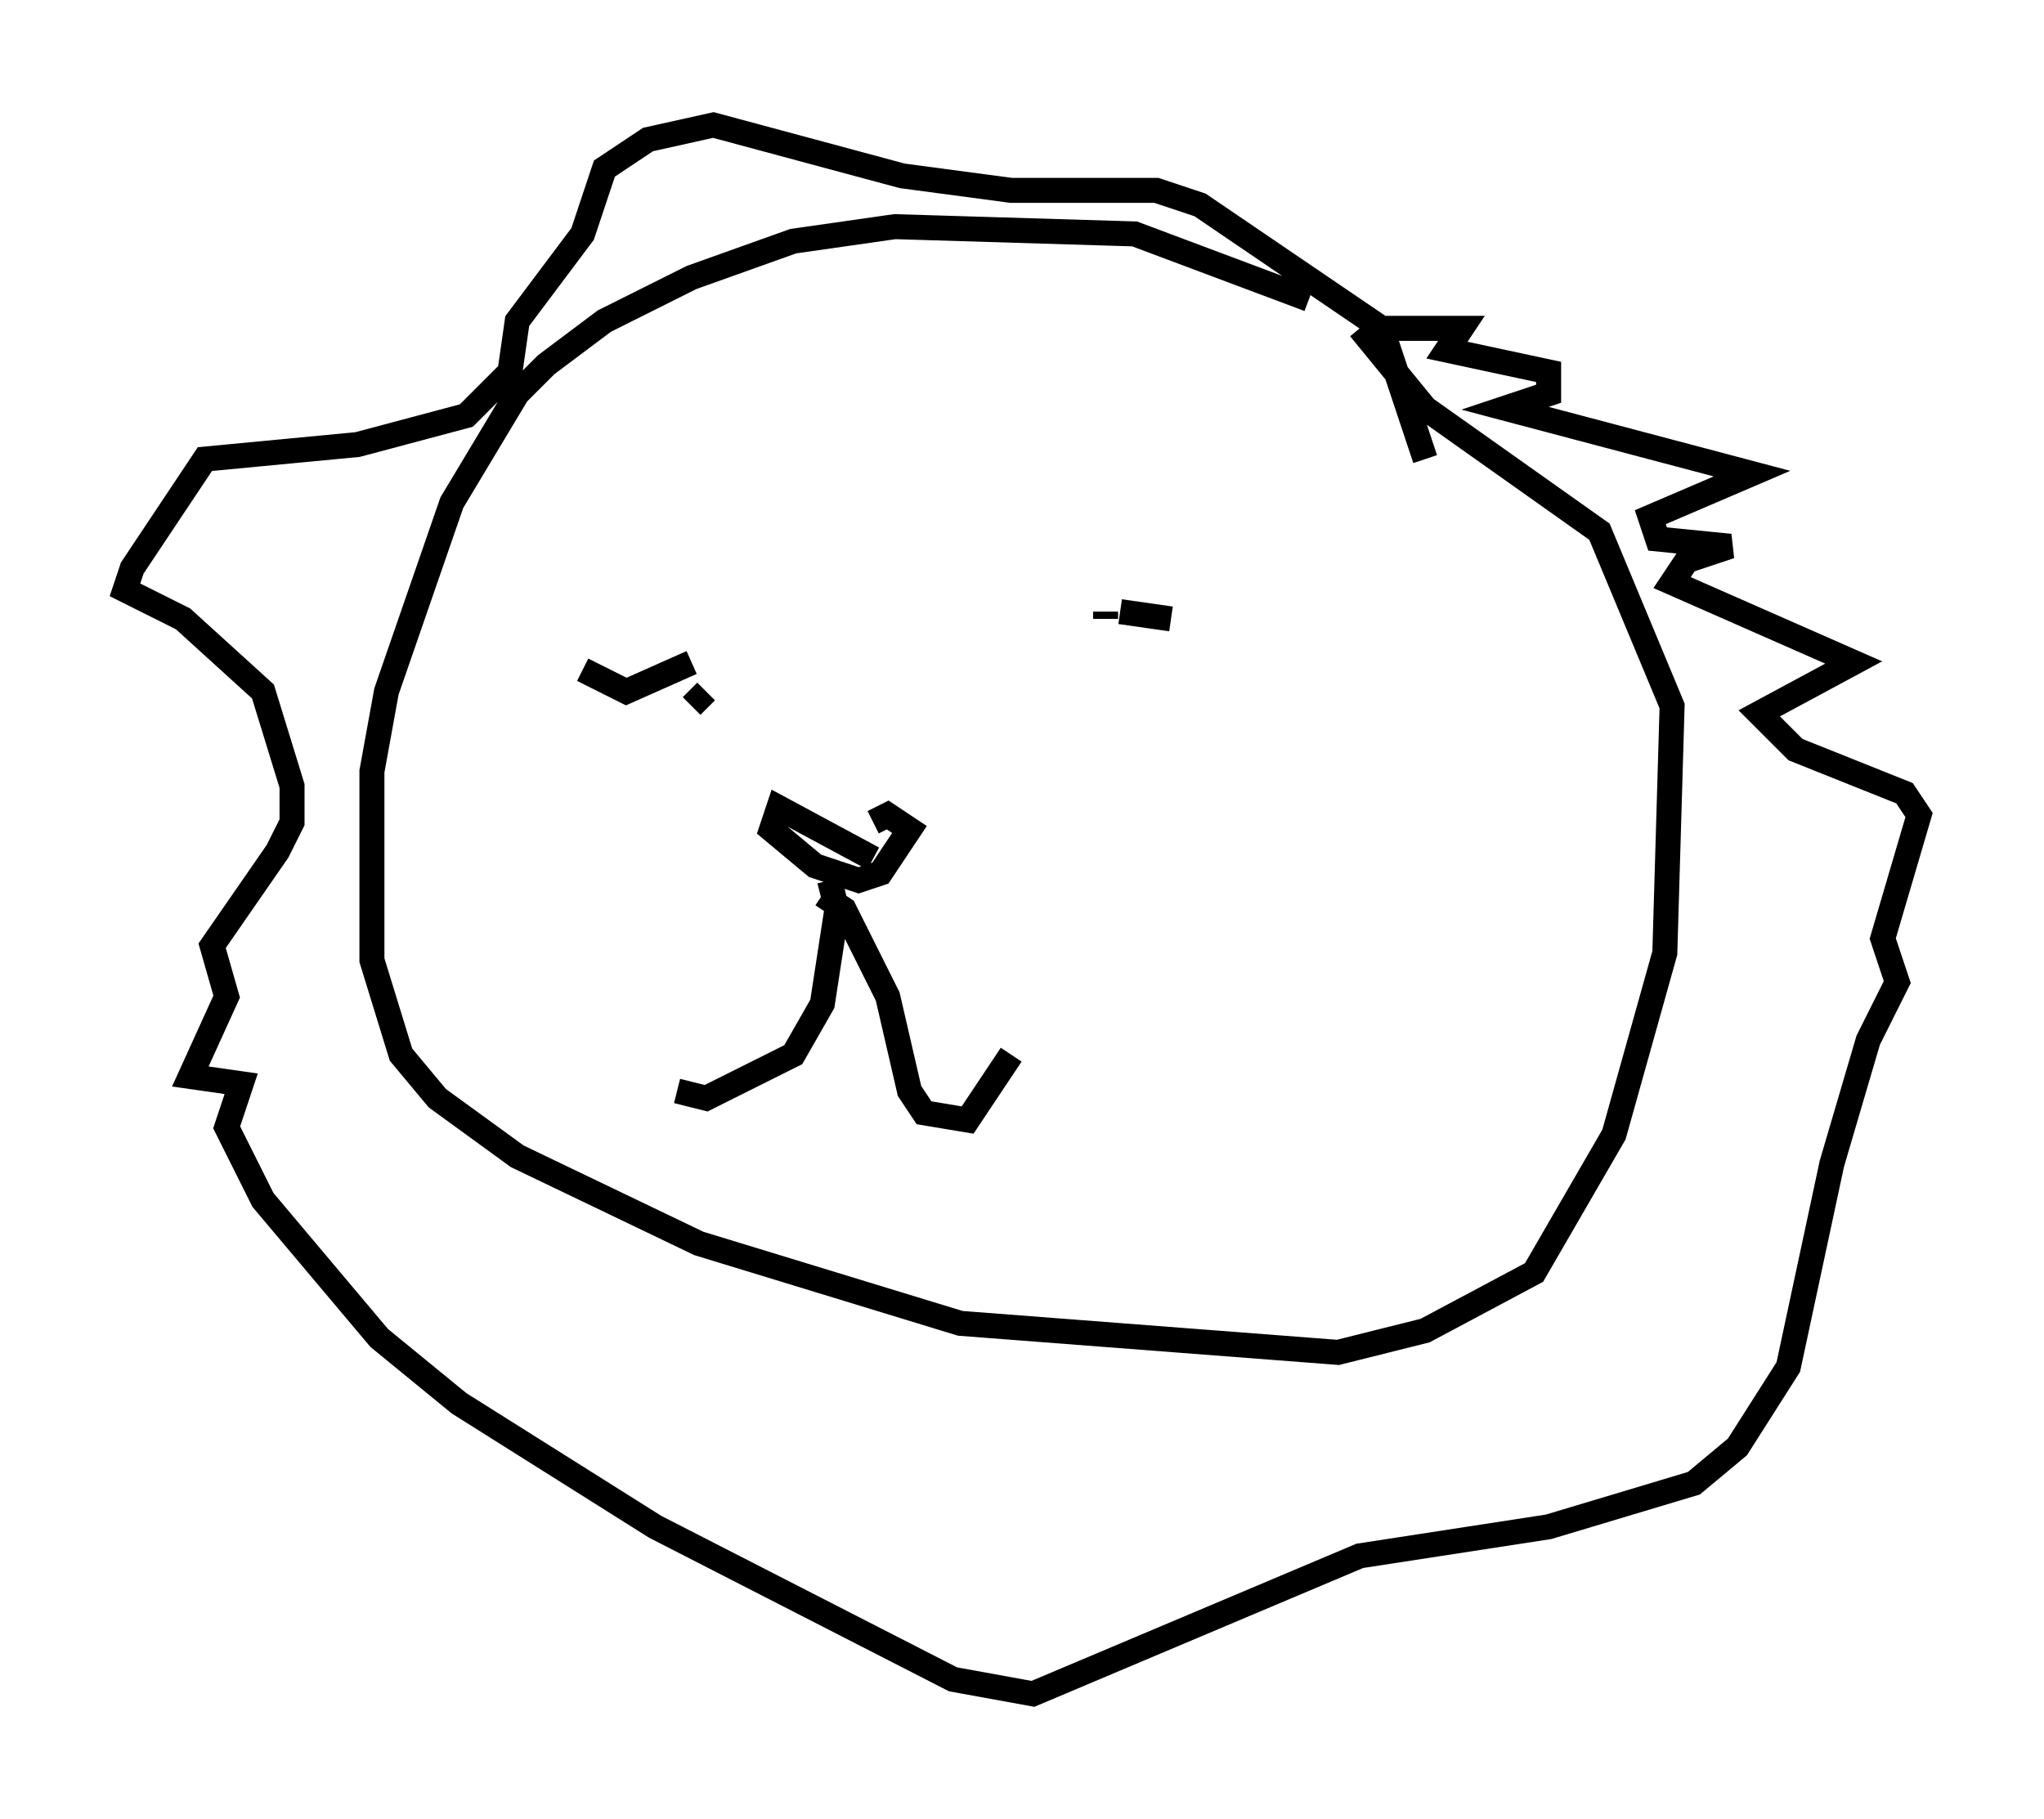 <?xml version="1.0" encoding="utf-8" ?>
<svg baseProfile="full" height="72.748" version="1.1" width="81.754" xmlns="http://www.w3.org/2000/svg" xmlns:ev="http://www.w3.org/2001/xml-events" xmlns:xlink="http://www.w3.org/1999/xlink"><defs /><rect fill="white" height="72.748" width="81.754" x="0" y="0" /><path d="M55.257, 13.715 m-2.905, -1.743 l-6.972, -2.615 -9.587, -0.291 l-4.067, 0.581 -4.067, 1.453 l-3.486, 1.743 -2.324, 1.743 l-1.162, 1.162 -2.615, 4.358 l-2.615, 7.553 -0.581, 3.196 l0.0, 7.553 1.162, 3.777 l1.453, 1.743 3.196, 2.324 l7.263, 3.486 10.458, 3.196 l15.106, 1.162 3.486, -0.872 l4.358, -2.324 3.196, -5.52 l2.034, -7.263 0.291, -9.877 l-2.905, -6.972 -6.972, -4.939 l-2.615, -3.196 m0.581, 0.0 l3.486, 0.0 -0.581, 0.872 l4.067, 0.872 0.0, 0.872 l-1.743, 0.581 9.877, 2.615 l-4.067, 1.743 0.291, 0.872 l2.905, 0.291 -1.743, 0.581 l-0.581, 0.872 7.263, 3.196 l-3.777, 2.034 1.453, 1.453 l4.358, 1.743 0.581, 0.872 l-1.453, 4.939 0.581, 1.743 l-1.162, 2.324 -1.453, 4.939 l-1.743, 8.134 -2.034, 3.196 l-1.743, 1.453 -5.81, 1.743 l-7.553, 1.162 -13.073, 5.52 l-3.196, -0.581 -11.911, -6.101 l-7.844, -4.939 -3.196, -2.615 l-4.648, -5.52 -1.453, -2.905 l0.581, -1.743 -2.034, -0.291 l1.453, -3.196 -0.581, -2.034 l2.615, -3.777 0.581, -1.162 l0.0, -1.453 -1.162, -3.777 l-3.196, -2.905 -2.324, -1.162 l0.291, -0.872 2.905, -4.358 l6.101, -0.581 4.358, -1.162 l1.743, -1.743 0.291, -2.034 l2.615, -3.486 0.872, -2.615 l1.743, -1.162 2.615, -0.581 l7.553, 2.034 4.358, 0.581 l5.81, 0.0 1.743, 0.581 l7.263, 4.939 1.743, 5.229 m-29.341, 9.877 l0.581, -0.581 m15.978, -3.196 l0.0, 0.291 m-9.296, 9.587 l-3.777, -2.034 -0.291, 0.872 l1.743, 1.453 1.743, 0.581 l0.872, -0.291 1.162, -1.743 l-0.872, -0.581 -0.581, 0.291 m-1.743, 2.324 l0.291, 1.162 -0.581, 3.777 l-1.162, 2.034 -3.486, 1.743 l-1.162, -0.291 m5.81, -7.844 l0.872, 0.581 1.743, 3.486 l0.872, 3.777 0.581, 0.872 l1.743, 0.291 1.743, -2.615 m4.358, -17.721 l2.034, 0.291 m-19.173, 1.743 l-2.615, 1.162 -1.743, -0.872 " fill="none" stroke="black" stroke-width="1" /></svg>